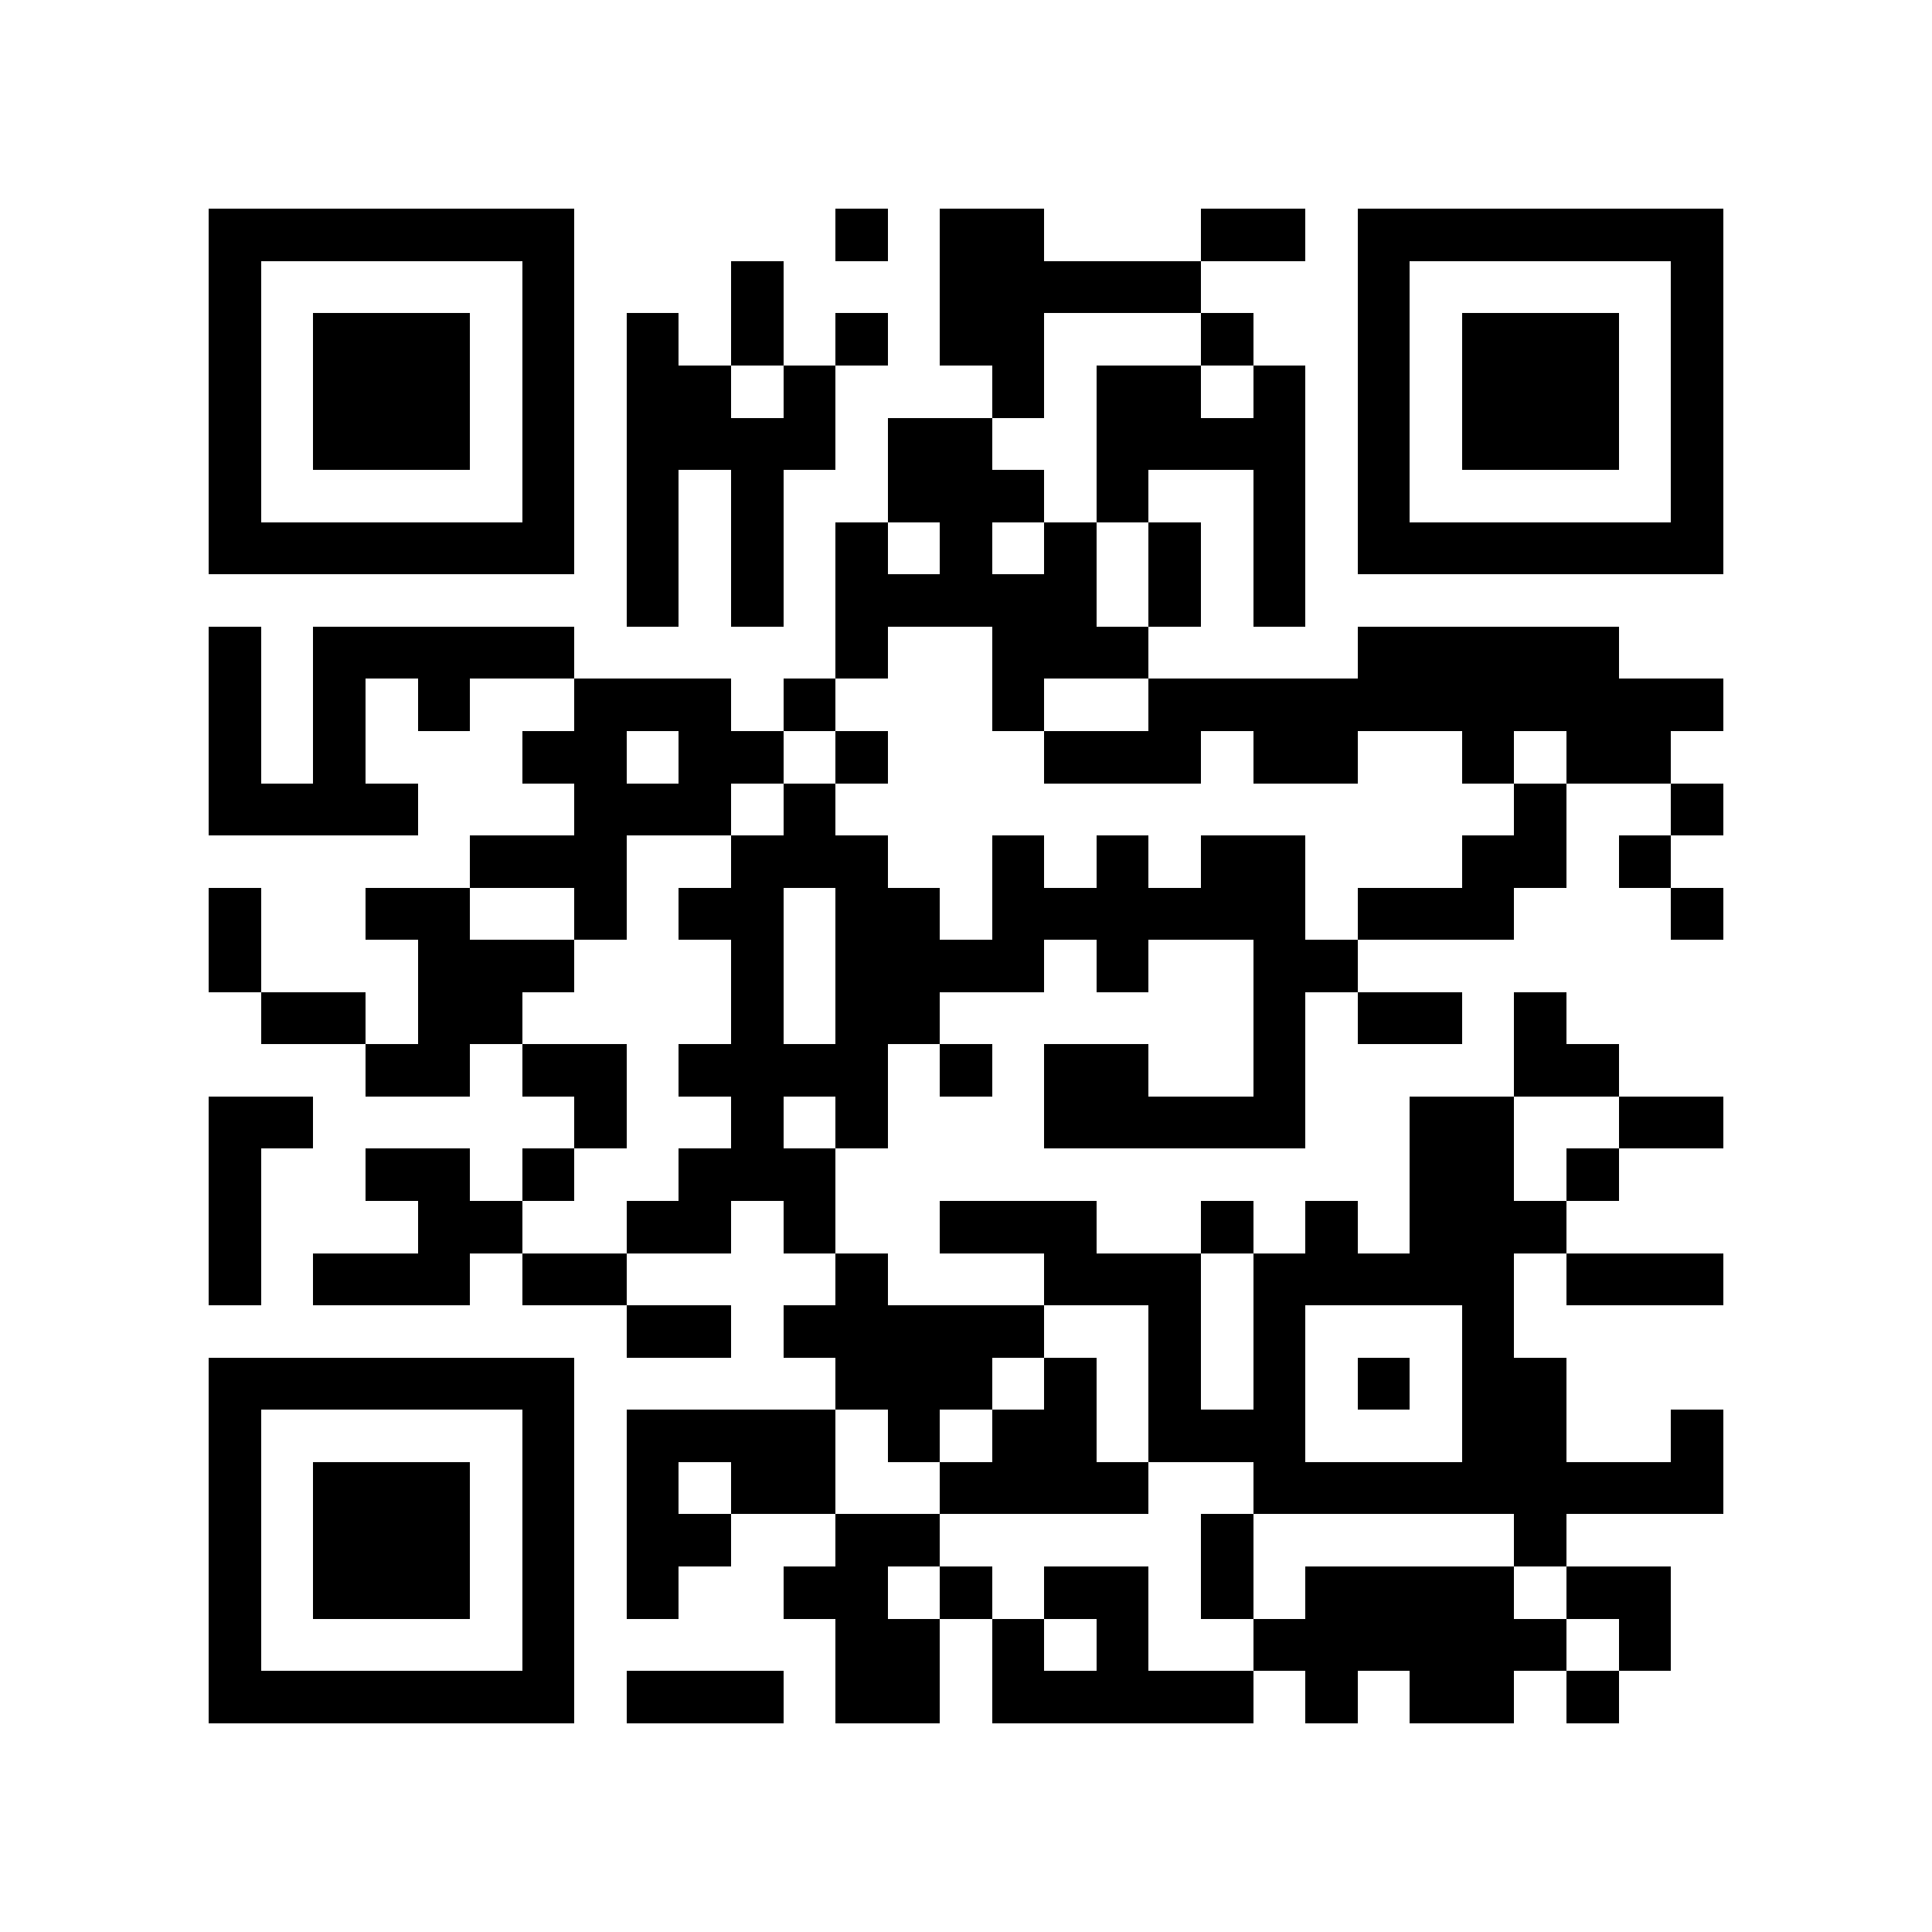 <?xml version="1.0" encoding="utf-8"?><!DOCTYPE svg PUBLIC "-//W3C//DTD SVG 1.1//EN" "http://www.w3.org/Graphics/SVG/1.1/DTD/svg11.dtd"><svg xmlns="http://www.w3.org/2000/svg" viewBox="0 0 37 37" shape-rendering="crispEdges"><path fill="#ffffff" d="M0 0h37v37H0z"/><path stroke="#000000" d="M4 4.5h7m5 0h1m1 0h2m3 0h2m1 0h7M4 5.5h1m5 0h1m3 0h1m3 0h5m3 0h1m5 0h1M4 6.5h1m1 0h3m1 0h1m1 0h1m1 0h1m1 0h1m1 0h2m3 0h1m2 0h1m1 0h3m1 0h1M4 7.5h1m1 0h3m1 0h1m1 0h2m1 0h1m3 0h1m1 0h2m1 0h1m1 0h1m1 0h3m1 0h1M4 8.5h1m1 0h3m1 0h1m1 0h4m1 0h2m2 0h4m1 0h1m1 0h3m1 0h1M4 9.5h1m5 0h1m1 0h1m1 0h1m2 0h3m1 0h1m2 0h1m1 0h1m5 0h1M4 10.5h7m1 0h1m1 0h1m1 0h1m1 0h1m1 0h1m1 0h1m1 0h1m1 0h7M12 11.5h1m1 0h1m1 0h5m1 0h1m1 0h1M4 12.5h1m1 0h5m5 0h1m2 0h3m4 0h5M4 13.5h1m1 0h1m1 0h1m2 0h3m1 0h1m3 0h1m2 0h11M4 14.5h1m1 0h1m3 0h2m1 0h2m1 0h1m3 0h3m1 0h2m2 0h1m1 0h2M4 15.5h4m3 0h3m1 0h1m13 0h1m2 0h1M9 16.5h3m2 0h3m2 0h1m1 0h1m1 0h2m3 0h2m1 0h1M4 17.5h1m2 0h2m2 0h1m1 0h2m1 0h2m1 0h6m1 0h3m3 0h1M4 18.5h1m3 0h3m3 0h1m1 0h4m1 0h1m2 0h2M5 19.5h2m1 0h2m4 0h1m1 0h2m6 0h1m1 0h2m1 0h1M7 20.5h2m1 0h2m1 0h4m1 0h1m1 0h2m2 0h1m4 0h2M4 21.5h2m5 0h1m2 0h1m1 0h1m3 0h5m2 0h2m2 0h2M4 22.5h1m2 0h2m1 0h1m2 0h3m11 0h2m1 0h1M4 23.5h1m3 0h2m2 0h2m1 0h1m2 0h3m2 0h1m1 0h1m1 0h3M4 24.5h1m1 0h3m1 0h2m4 0h1m3 0h3m1 0h5m1 0h3M12 25.5h2m1 0h5m2 0h1m1 0h1m3 0h1M4 26.5h7m5 0h3m1 0h1m1 0h1m1 0h1m1 0h1m1 0h2M4 27.5h1m5 0h1m1 0h4m1 0h1m1 0h2m1 0h3m3 0h2m2 0h1M4 28.5h1m1 0h3m1 0h1m1 0h1m1 0h2m2 0h4m2 0h9M4 29.5h1m1 0h3m1 0h1m1 0h2m2 0h2m5 0h1m5 0h1M4 30.5h1m1 0h3m1 0h1m1 0h1m2 0h2m1 0h1m1 0h2m1 0h1m1 0h4m1 0h2M4 31.5h1m5 0h1m5 0h2m1 0h1m1 0h1m2 0h6m1 0h1M4 32.5h7m1 0h3m1 0h2m1 0h5m1 0h1m1 0h2m1 0h1"/></svg>
